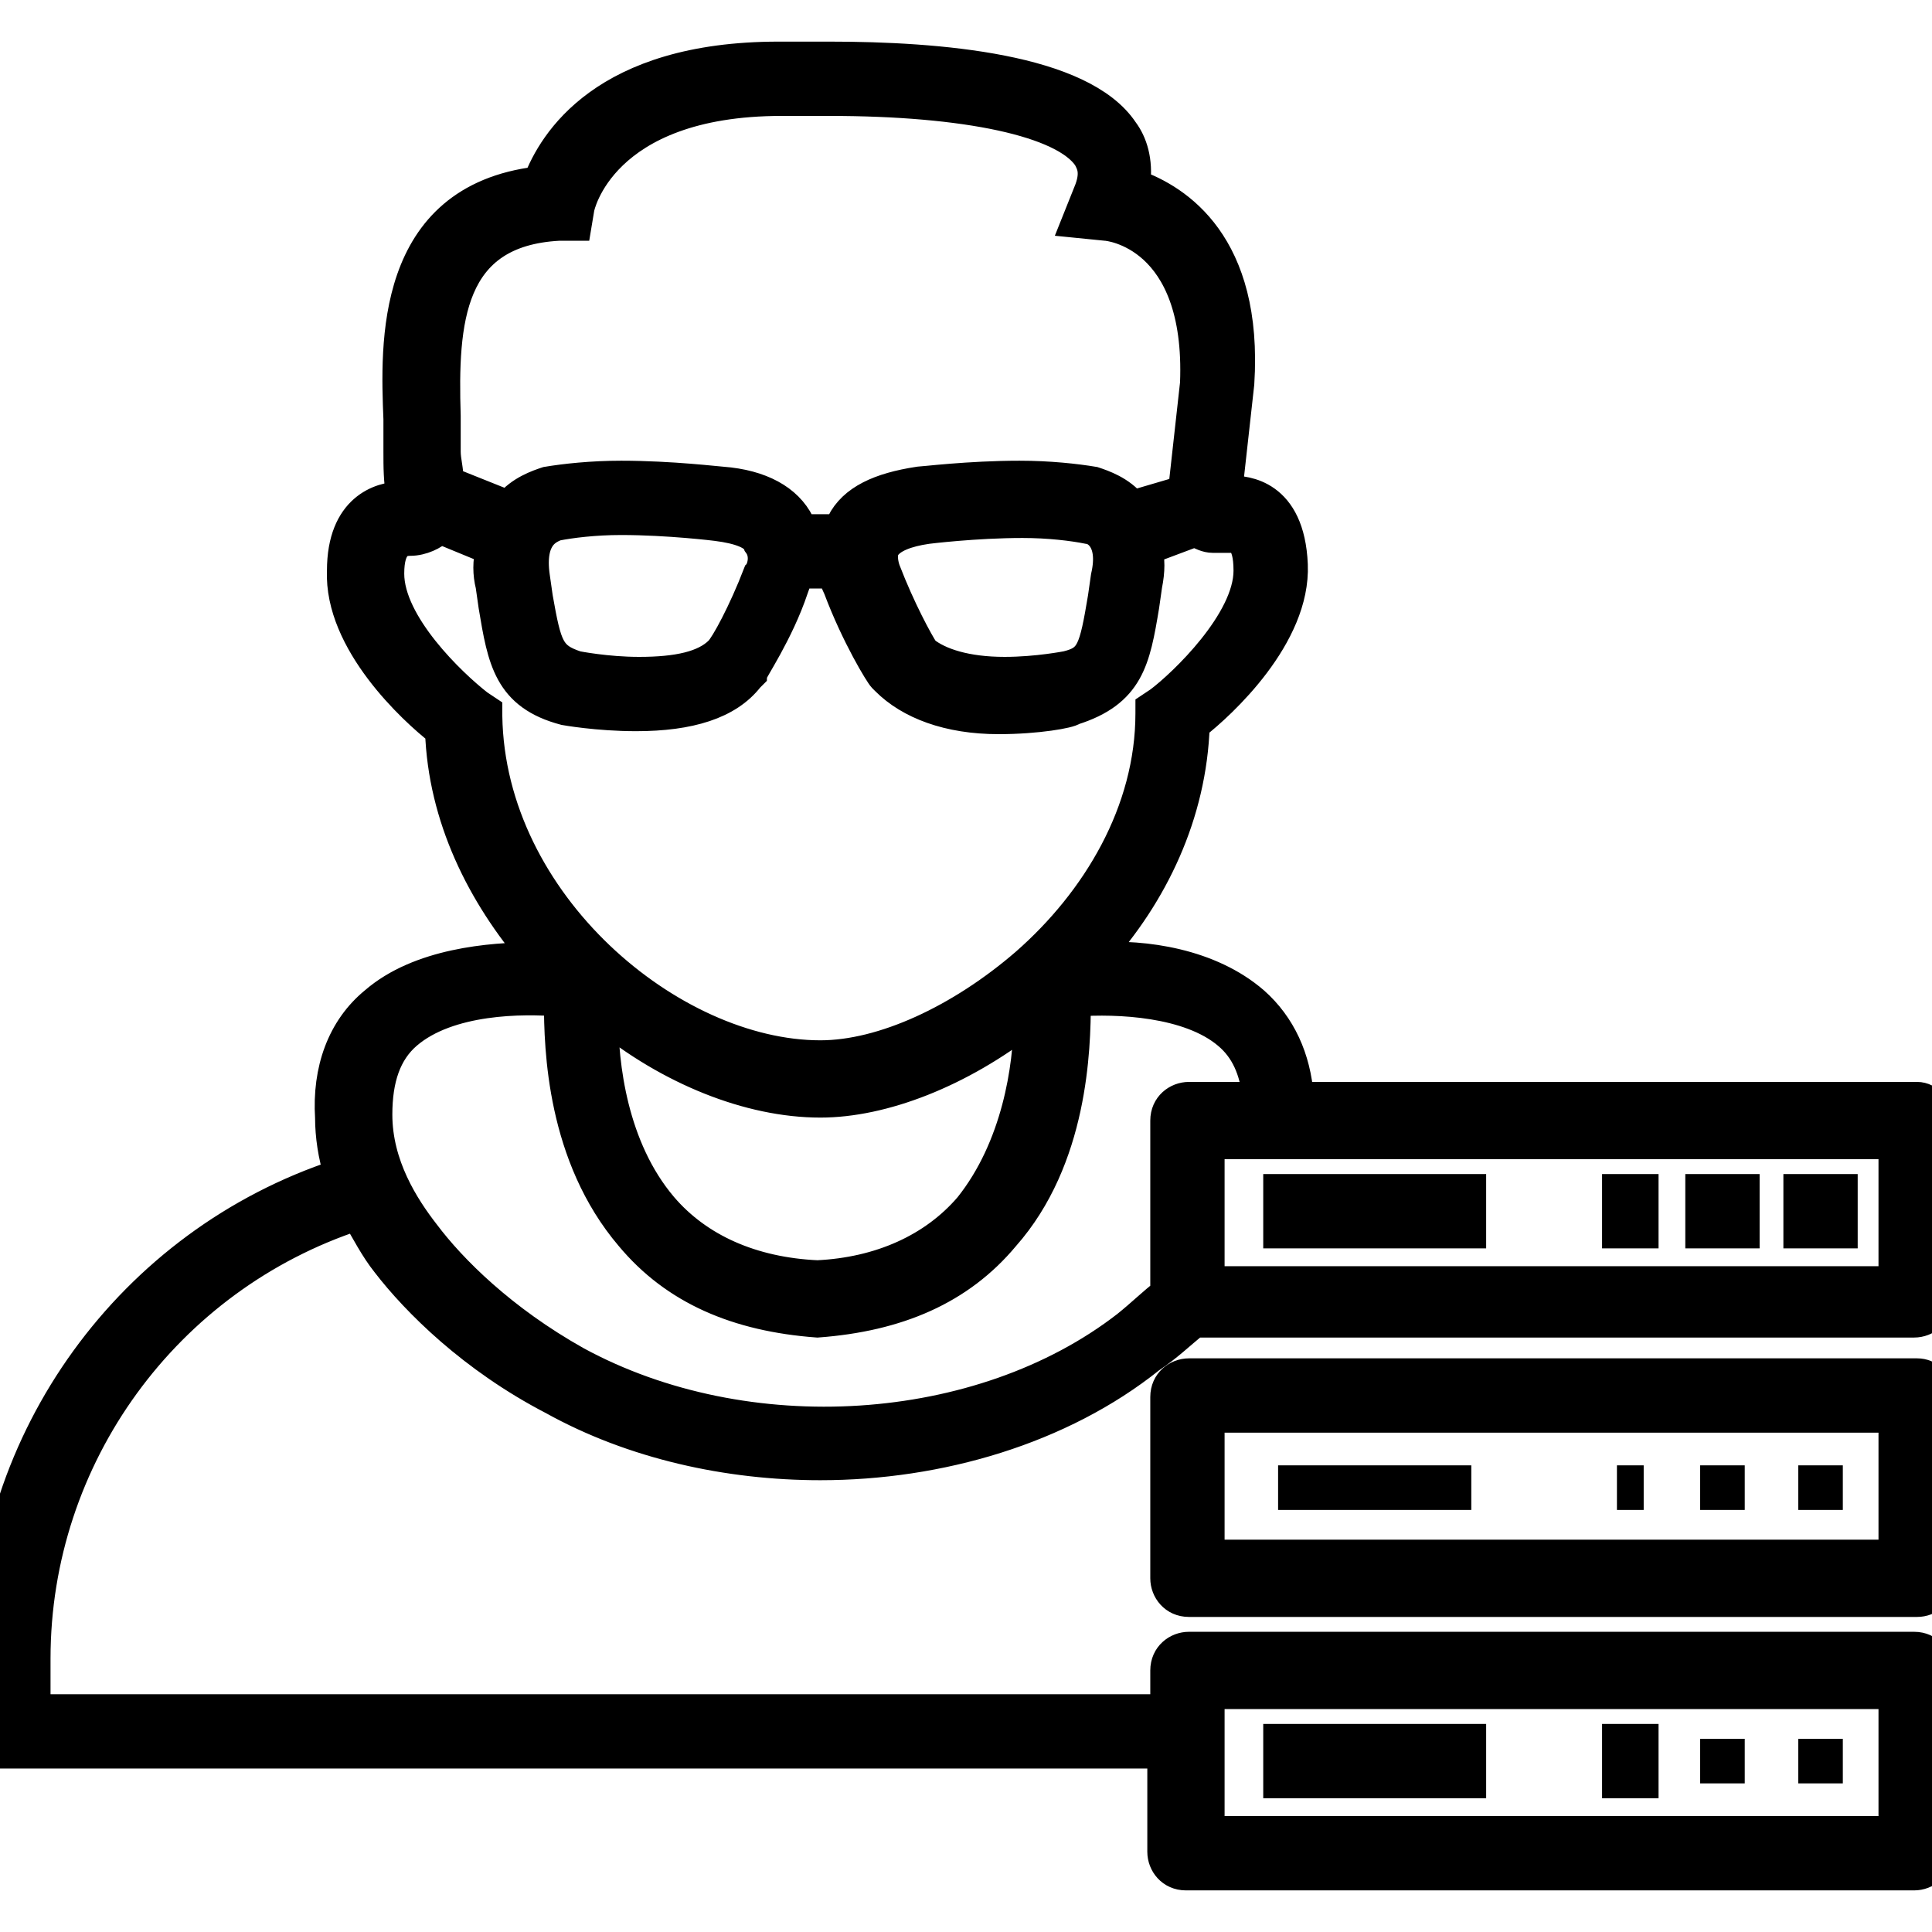 <svg xmlns="http://www.w3.org/2000/svg" xmlns:xlink="http://www.w3.org/1999/xlink" version="1.1" x="0px" y="0px" viewBox="0 0 65 65" enable-background="new 0 0 65 65" xml:space="preserve">
    <g><path style="stroke: currentColor;  fill: currentColor" d="M64.5,36.9H43.7c-0.1-1.3-0.6-2.4-1.5-3.2c-1.5-1.3-3.7-1.6-5.3-1.5c1.9-2.1,3.2-4.8,3.3-7.8c0.9-0.7,3.4-3,3.3-5.4   c-0.1-2.4-1.6-2.5-2.1-2.5c0,0-0.1,0-0.1,0l0.4-3.6c0.3-4.7-2.1-6.2-3.5-6.7c0.1-0.8-0.1-1.4-0.4-1.8c-1.4-2.1-6.2-2.5-9.9-2.5   c-1,0-1.7,0-1.7,0c-5.9,0-7.6,2.9-8.1,4.2c-5,0.6-4.8,5.5-4.7,8c0,0.4,0,0.8,0,1.1c0,0.5,0,1,0.1,1.5c-0.7,0-2,0.4-2,2.5   c-0.1,2.4,2.4,4.7,3.3,5.4c0.1,2.9,1.4,5.5,3.2,7.6c-1.5,0-3.9,0.2-5.4,1.5c-1.1,0.9-1.6,2.3-1.5,3.9c0,0.6,0.1,1.3,0.3,1.9   c-7,2.3-11.8,8.9-11.8,16.3v3.2h39.5v3.3c0,0.4,0.3,0.8,0.8,0.8h24.5c0.4,0,0.8-0.3,0.8-0.8v-6.1c0-0.4-0.3-0.8-0.8-0.8H40   c-0.4,0-0.8,0.3-0.8,0.8v1.3h-38v-1.7c0-6.8,4.4-12.8,10.8-14.9c0.3,0.5,0.6,1.1,1,1.6c1,1.3,2.9,3.2,5.6,4.6   c2.7,1.5,5.9,2.2,9,2.2c4,0,8.1-1.2,11.1-3.6c0.6-0.4,1-0.8,1.5-1.2h24.2c0.4,0,0.8-0.3,0.8-0.8v-6.1   C65.2,37.3,64.9,36.9,64.5,36.9z M40.7,57h23v4.6h-23V57z M27.6,37.1c2.1,0,4.7-1,7-2.8c0,1.6-0.4,4.3-2,6.3   c-1.2,1.4-3,2.2-5.1,2.3c-2.2-0.1-4-0.9-5.2-2.3c-1.7-2-2-4.8-2-6.4C22.5,36,25.2,37.1,27.6,37.1z M18.8,7.6l0.6,0L19.5,7   c0,0,0.7-3.6,6.8-3.6c0,0,0.7,0,1.6,0c4.6,0,7.9,0.7,8.7,1.9c0.1,0.2,0.3,0.5,0,1.2l-0.4,1l1,0.1c0.1,0,3.2,0.3,3,5.3l-0.4,3.6   L38.1,17c-0.4-0.5-1-0.7-1.3-0.8c-0.6-0.1-1.5-0.2-2.5-0.2c-1.7,0-3.3,0.2-3.4,0.2c-1.3,0.2-2.2,0.6-2.6,1.4c0,0.1,0,0.1-0.1,0.2   H27c0-0.1,0-0.1-0.1-0.2c-0.4-0.8-1.3-1.3-2.6-1.4c-0.1,0-1.7-0.2-3.4-0.2c-1,0-1.9,0.1-2.5,0.2c-0.3,0.1-0.9,0.3-1.3,0.8l-2-0.8   c0-0.4-0.1-0.7-0.1-1c0-0.3,0-0.7,0-1.2C14.9,10.8,15.1,7.8,18.8,7.6z M37.2,19.4l-0.1,0.7c-0.3,1.8-0.4,2.1-1.2,2.3   c0,0-1,0.2-2.1,0.2c-1.3,0-2.2-0.3-2.7-0.7c-0.2-0.3-0.8-1.4-1.3-2.7c0,0-0.2-0.5,0-0.8c0.2-0.3,0.7-0.5,1.4-0.6   c0,0,1.6-0.2,3.2-0.2c0.9,0,1.7,0.1,2.2,0.2C36.8,17.8,37.5,18.1,37.2,19.4z M25.5,19.3c-0.5,1.3-1.1,2.4-1.3,2.6   c-0.5,0.5-1.4,0.7-2.7,0.7c-1.1,0-2.1-0.2-2.1-0.2v0c-0.9-0.3-1-0.6-1.3-2.3L18,19.4c-0.2-1.4,0.5-1.6,0.7-1.7   c0.5-0.1,1.3-0.2,2.2-0.2c1.6,0,3.2,0.2,3.2,0.2c0.8,0.1,1.3,0.3,1.4,0.6C25.8,18.7,25.6,19.2,25.5,19.3z M16.4,23.9l-0.3-0.2   c-0.9-0.7-3-2.7-3-4.4c0-1,0.4-1.1,0.7-1.1c0.4,0,0.8-0.2,1-0.4l1.7,0.7c-0.1,0.4-0.1,0.8,0,1.2l0.1,0.7c0.3,1.8,0.5,3,2.4,3.5   c0,0,1.1,0.2,2.4,0.2h0c1.8,0,3.1-0.4,3.8-1.3l0.1-0.1c0-0.1,0.9-1.4,1.4-2.9c0,0,0.1-0.3,0.2-0.5h1.1c0.1,0.3,0.2,0.5,0.2,0.5   c0.6,1.6,1.4,2.9,1.5,3l0.1,0.1c0.8,0.8,2.1,1.3,3.8,1.3c1.3,0,2.4-0.2,2.5-0.3c1.9-0.6,2.1-1.7,2.4-3.5l0.1-0.7   c0.1-0.5,0.1-0.9,0-1.2l1.6-0.6c0.2,0.1,0.4,0.2,0.6,0.2l0.3,0c0.1,0,0.2,0,0.3,0c0.2,0,0.6,0,0.6,1.1c0,1.7-2.2,3.8-3,4.4   l-0.3,0.2V24c0,3.3-1.8,6.3-4.2,8.4l0,0l0,0c-2.2,1.9-4.8,3.1-6.9,3.1c-5,0-11.1-5.1-11.2-11.4L16.4,23.9z M37.9,44.6   c-4.9,3.8-12.8,4.3-18.5,1.2c-2.5-1.4-4.2-3.1-5.1-4.3c-0.7-0.9-1.6-2.3-1.6-4c0-1.2,0.3-2.1,1-2.7c1.4-1.2,3.9-1.2,5.1-1.1   c0,1.6,0.1,5.2,2.4,7.9c1.5,1.8,3.6,2.7,6.3,2.9c2.7-0.2,4.8-1.1,6.3-2.9c2.3-2.6,2.4-6.3,2.4-7.9c1.4-0.1,3.8,0,5.1,1.1   c0.6,0.5,0.9,1.2,1,2.1H40c-0.4,0-0.8,0.3-0.8,0.8v5.8C38.8,43.8,38.4,44.2,37.9,44.6z M63.7,43.1h-23v-4.6h23V43.1z"></path>
        <rect style="stroke: currentColor; fill: currentColor" x="60.5" y="40" width="1.5" height="1.5"></rect>
        <rect style="stroke: currentColor; fill: currentColor" x="54.4" y="40" width="0.9" height="1.5"></rect>
        <rect style="stroke: currentColor; fill: currentColor" x="57.2" y="40" width="1.5" height="1.5"></rect>
        <rect style="stroke: currentColor; fill: currentColor" x="43" y="40" width="6.5" height="1.5"></rect>
        <path style="stroke: currentColor; fill: currentColor" d="M64.5,46.2H40c-0.4,0-0.8,0.3-0.8,0.8v6.1c0,0.4,0.3,0.8,0.8,0.8h24.5c0.4,0,0.8-0.3,0.8-0.8V47   C65.2,46.5,64.9,46.2,64.5,46.2z M63.7,52.3h-23v-4.6h23V52.3z"></path><rect x="57.2" y="49.3" width="1.5" height="1.5"></rect><rect x="54.4" y="49.3" width="0.9" height="1.5"></rect><rect x="60.5" y="49.3" width="1.5" height="1.5"></rect><rect x="43" y="49.3" width="6.5" height="1.5"></rect><rect x="60.5" y="58.5" width="1.5" height="1.5"></rect><rect x="57.2" y="58.5" width="1.5" height="1.5"></rect>
        <rect style="stroke: currentColor; fill: currentColor" x="54.4" y="58.5" width="0.9" height="1.5"></rect>
        <rect style="stroke: currentColor; fill: currentColor" x="43" y="58.5" width="6.5" height="1.5"></rect></g>
</svg>